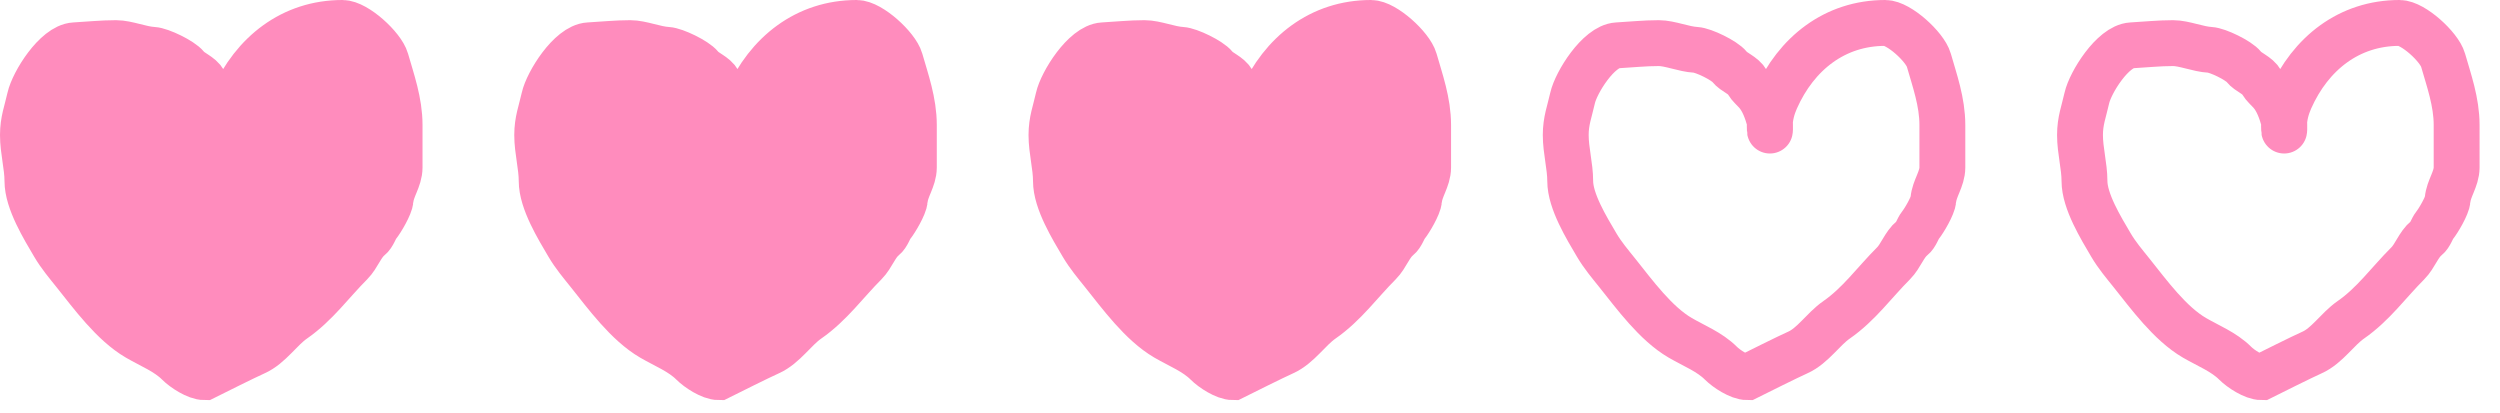 <svg width="109" height="18" viewBox="0 0 109 18" fill="none" xmlns="http://www.w3.org/2000/svg">
<path d="M8.918 16.444C8.566 16.444 8.01 16.08 7.766 15.836C7.272 15.342 6.581 15.072 5.991 14.728C4.922 14.105 4.003 12.843 3.248 11.899C2.927 11.497 2.614 11.131 2.347 10.677C1.915 9.942 1.196 8.776 1.196 7.891C1.196 7.241 1 6.566 1 5.887C1 5.266 1.167 4.868 1.299 4.275C1.45 3.596 2.433 2.023 3.248 1.977C3.84 1.945 4.437 1.88 5.057 1.88C5.544 1.88 6.15 2.146 6.669 2.173C7.006 2.191 7.918 2.633 8.136 2.906C8.348 3.171 8.732 3.259 8.918 3.585C9.001 3.731 9.196 3.903 9.309 4.03C9.619 4.379 9.774 4.854 9.89 5.258C9.895 5.275 9.898 5.3 9.901 5.329C9.926 4.979 10.027 4.638 10.167 4.323C11.052 2.331 12.735 1 14.929 1C15.525 1 16.667 2.048 16.83 2.618C17.083 3.504 17.422 4.442 17.422 5.448V7.305C17.422 7.801 17.067 8.228 17.031 8.7C17.01 8.975 16.627 9.618 16.466 9.819C16.339 9.978 16.282 10.24 16.102 10.384C15.761 10.657 15.609 11.165 15.293 11.481C14.457 12.317 13.788 13.266 12.806 13.946C12.226 14.348 11.771 15.079 11.117 15.369C10.69 15.559 9.326 16.24 8.918 16.444Z" fill="#FF8CBD" stroke="#FF8CBD" stroke-width="2" stroke-linecap="round"/>
<path d="M31.34 16.444C30.988 16.444 30.432 16.08 30.188 15.836C29.694 15.342 29.003 15.072 28.413 14.728C27.344 14.105 26.425 12.843 25.67 11.899C25.349 11.497 25.036 11.131 24.769 10.677C24.337 9.942 23.617 8.776 23.617 7.891C23.617 7.241 23.422 6.566 23.422 5.887C23.422 5.266 23.589 4.868 23.721 4.275C23.871 3.596 24.855 2.023 25.67 1.977C26.262 1.945 26.859 1.88 27.479 1.88C27.966 1.88 28.572 2.146 29.091 2.173C29.428 2.191 30.339 2.633 30.558 2.906C30.77 3.171 31.154 3.259 31.34 3.585C31.423 3.731 31.618 3.903 31.73 4.03C32.041 4.379 32.196 4.854 32.312 5.258C32.316 5.275 32.32 5.3 32.323 5.329C32.348 4.979 32.449 4.638 32.589 4.323C33.474 2.331 35.156 1 37.351 1C37.947 1 39.089 2.048 39.252 2.618C39.505 3.504 39.844 4.442 39.844 5.448V7.305C39.844 7.801 39.489 8.228 39.453 8.7C39.432 8.975 39.049 9.618 38.888 9.819C38.761 9.978 38.704 10.24 38.524 10.384C38.183 10.657 38.031 11.165 37.715 11.481C36.879 12.317 36.21 13.266 35.228 13.946C34.648 14.348 34.193 15.079 33.539 15.369C33.112 15.559 31.748 16.24 31.34 16.444Z" fill="#FF8CBD" stroke="#FF8CBD" stroke-width="2" stroke-linecap="round"/>
<path d="M53.761 16.444C53.41 16.444 52.854 16.08 52.61 15.836C52.116 15.342 51.425 15.072 50.834 14.728C49.766 14.105 48.847 12.843 48.092 11.899C47.771 11.497 47.458 11.131 47.191 10.677C46.758 9.942 46.039 8.776 46.039 7.891C46.039 7.241 45.844 6.566 45.844 5.887C45.844 5.266 46.011 4.868 46.142 4.275C46.293 3.596 47.277 2.023 48.092 1.977C48.684 1.945 49.281 1.88 49.9 1.88C50.387 1.88 50.994 2.146 51.513 2.173C51.85 2.191 52.761 2.633 52.979 2.906C53.192 3.171 53.575 3.259 53.761 3.585C53.845 3.731 54.039 3.903 54.152 4.03C54.462 4.379 54.618 4.854 54.733 5.258C54.738 5.275 54.742 5.3 54.745 5.329C54.77 4.979 54.871 4.638 55.01 4.323C55.896 2.331 57.578 1 59.773 1C60.369 1 61.511 2.048 61.674 2.618C61.927 3.504 62.266 4.442 62.266 5.448V7.305C62.266 7.801 61.911 8.228 61.875 8.7C61.853 8.975 61.471 9.618 61.31 9.819C61.183 9.978 61.126 10.24 60.946 10.384C60.605 10.657 60.453 11.165 60.137 11.481C59.3 12.317 58.632 13.266 57.65 13.946C57.07 14.348 56.614 15.079 55.961 15.369C55.534 15.559 54.17 16.24 53.761 16.444Z" fill="#FF8CBD" stroke="#FF8CBD" stroke-width="2" stroke-linecap="round"/>
<path d="M76.183 16.444C75.831 16.444 75.276 16.08 75.032 15.836C74.538 15.342 73.846 15.072 73.256 14.728C72.187 14.105 71.269 12.843 70.514 11.899C70.192 11.497 69.879 11.131 69.612 10.677C69.18 9.942 68.461 8.776 68.461 7.891C68.461 7.241 68.266 6.566 68.266 5.887C68.266 5.266 68.432 4.868 68.564 4.275C68.715 3.596 69.698 2.023 70.514 1.977C71.105 1.945 71.702 1.88 72.322 1.88C72.809 1.88 73.416 2.146 73.935 2.173C74.272 2.191 75.183 2.633 75.401 2.906C75.614 3.171 75.997 3.259 76.183 3.585C76.267 3.731 76.461 3.903 76.574 4.03C76.884 4.379 77.04 4.854 77.155 5.258C77.194 5.393 77.161 6.004 77.161 5.496C77.161 5.089 77.27 4.688 77.432 4.323C78.318 2.331 80 1 82.195 1C82.791 1 83.933 2.048 84.096 2.618C84.349 3.504 84.687 4.442 84.687 5.448C84.687 6.067 84.687 6.686 84.687 7.305C84.687 7.801 84.333 8.228 84.296 8.7C84.275 8.975 83.893 9.618 83.732 9.819C83.605 9.978 83.548 10.24 83.368 10.384C83.027 10.657 82.875 11.165 82.559 11.481C81.722 12.317 81.054 13.266 80.072 13.946C79.492 14.348 79.036 15.079 78.383 15.369C77.956 15.559 76.592 16.24 76.183 16.444Z" stroke="#FF8CBD" stroke-width="2" stroke-linecap="round"/>
<path d="M98.605 16.444C98.253 16.444 97.697 16.08 97.454 15.836C96.96 15.342 96.268 15.072 95.678 14.728C94.609 14.105 93.691 12.843 92.936 11.899C92.614 11.497 92.301 11.131 92.034 10.677C91.602 9.942 90.883 8.776 90.883 7.891C90.883 7.241 90.688 6.566 90.688 5.887C90.688 5.266 90.854 4.868 90.986 4.275C91.137 3.596 92.12 2.023 92.936 1.977C93.527 1.945 94.124 1.88 94.744 1.88C95.231 1.88 95.838 2.146 96.357 2.173C96.694 2.191 97.605 2.633 97.823 2.906C98.035 3.171 98.419 3.259 98.605 3.585C98.689 3.731 98.883 3.903 98.996 4.03C99.306 4.379 99.462 4.854 99.577 5.258C99.616 5.393 99.583 6.004 99.583 5.496C99.583 5.089 99.692 4.688 99.854 4.323C100.74 2.331 102.422 1 104.617 1C105.213 1 106.354 2.048 106.517 2.618C106.771 3.504 107.109 4.442 107.109 5.448C107.109 6.067 107.109 6.686 107.109 7.305C107.109 7.801 106.755 8.228 106.718 8.7C106.697 8.975 106.315 9.618 106.154 9.819C106.027 9.978 105.97 10.24 105.79 10.384C105.449 10.657 105.297 11.165 104.981 11.481C104.144 12.317 103.476 13.266 102.493 13.946C101.914 14.348 101.458 15.079 100.805 15.369C100.378 15.559 99.013 16.24 98.605 16.444Z" stroke="#FF8CBD" stroke-width="2" stroke-linecap="round"/>
</svg>
